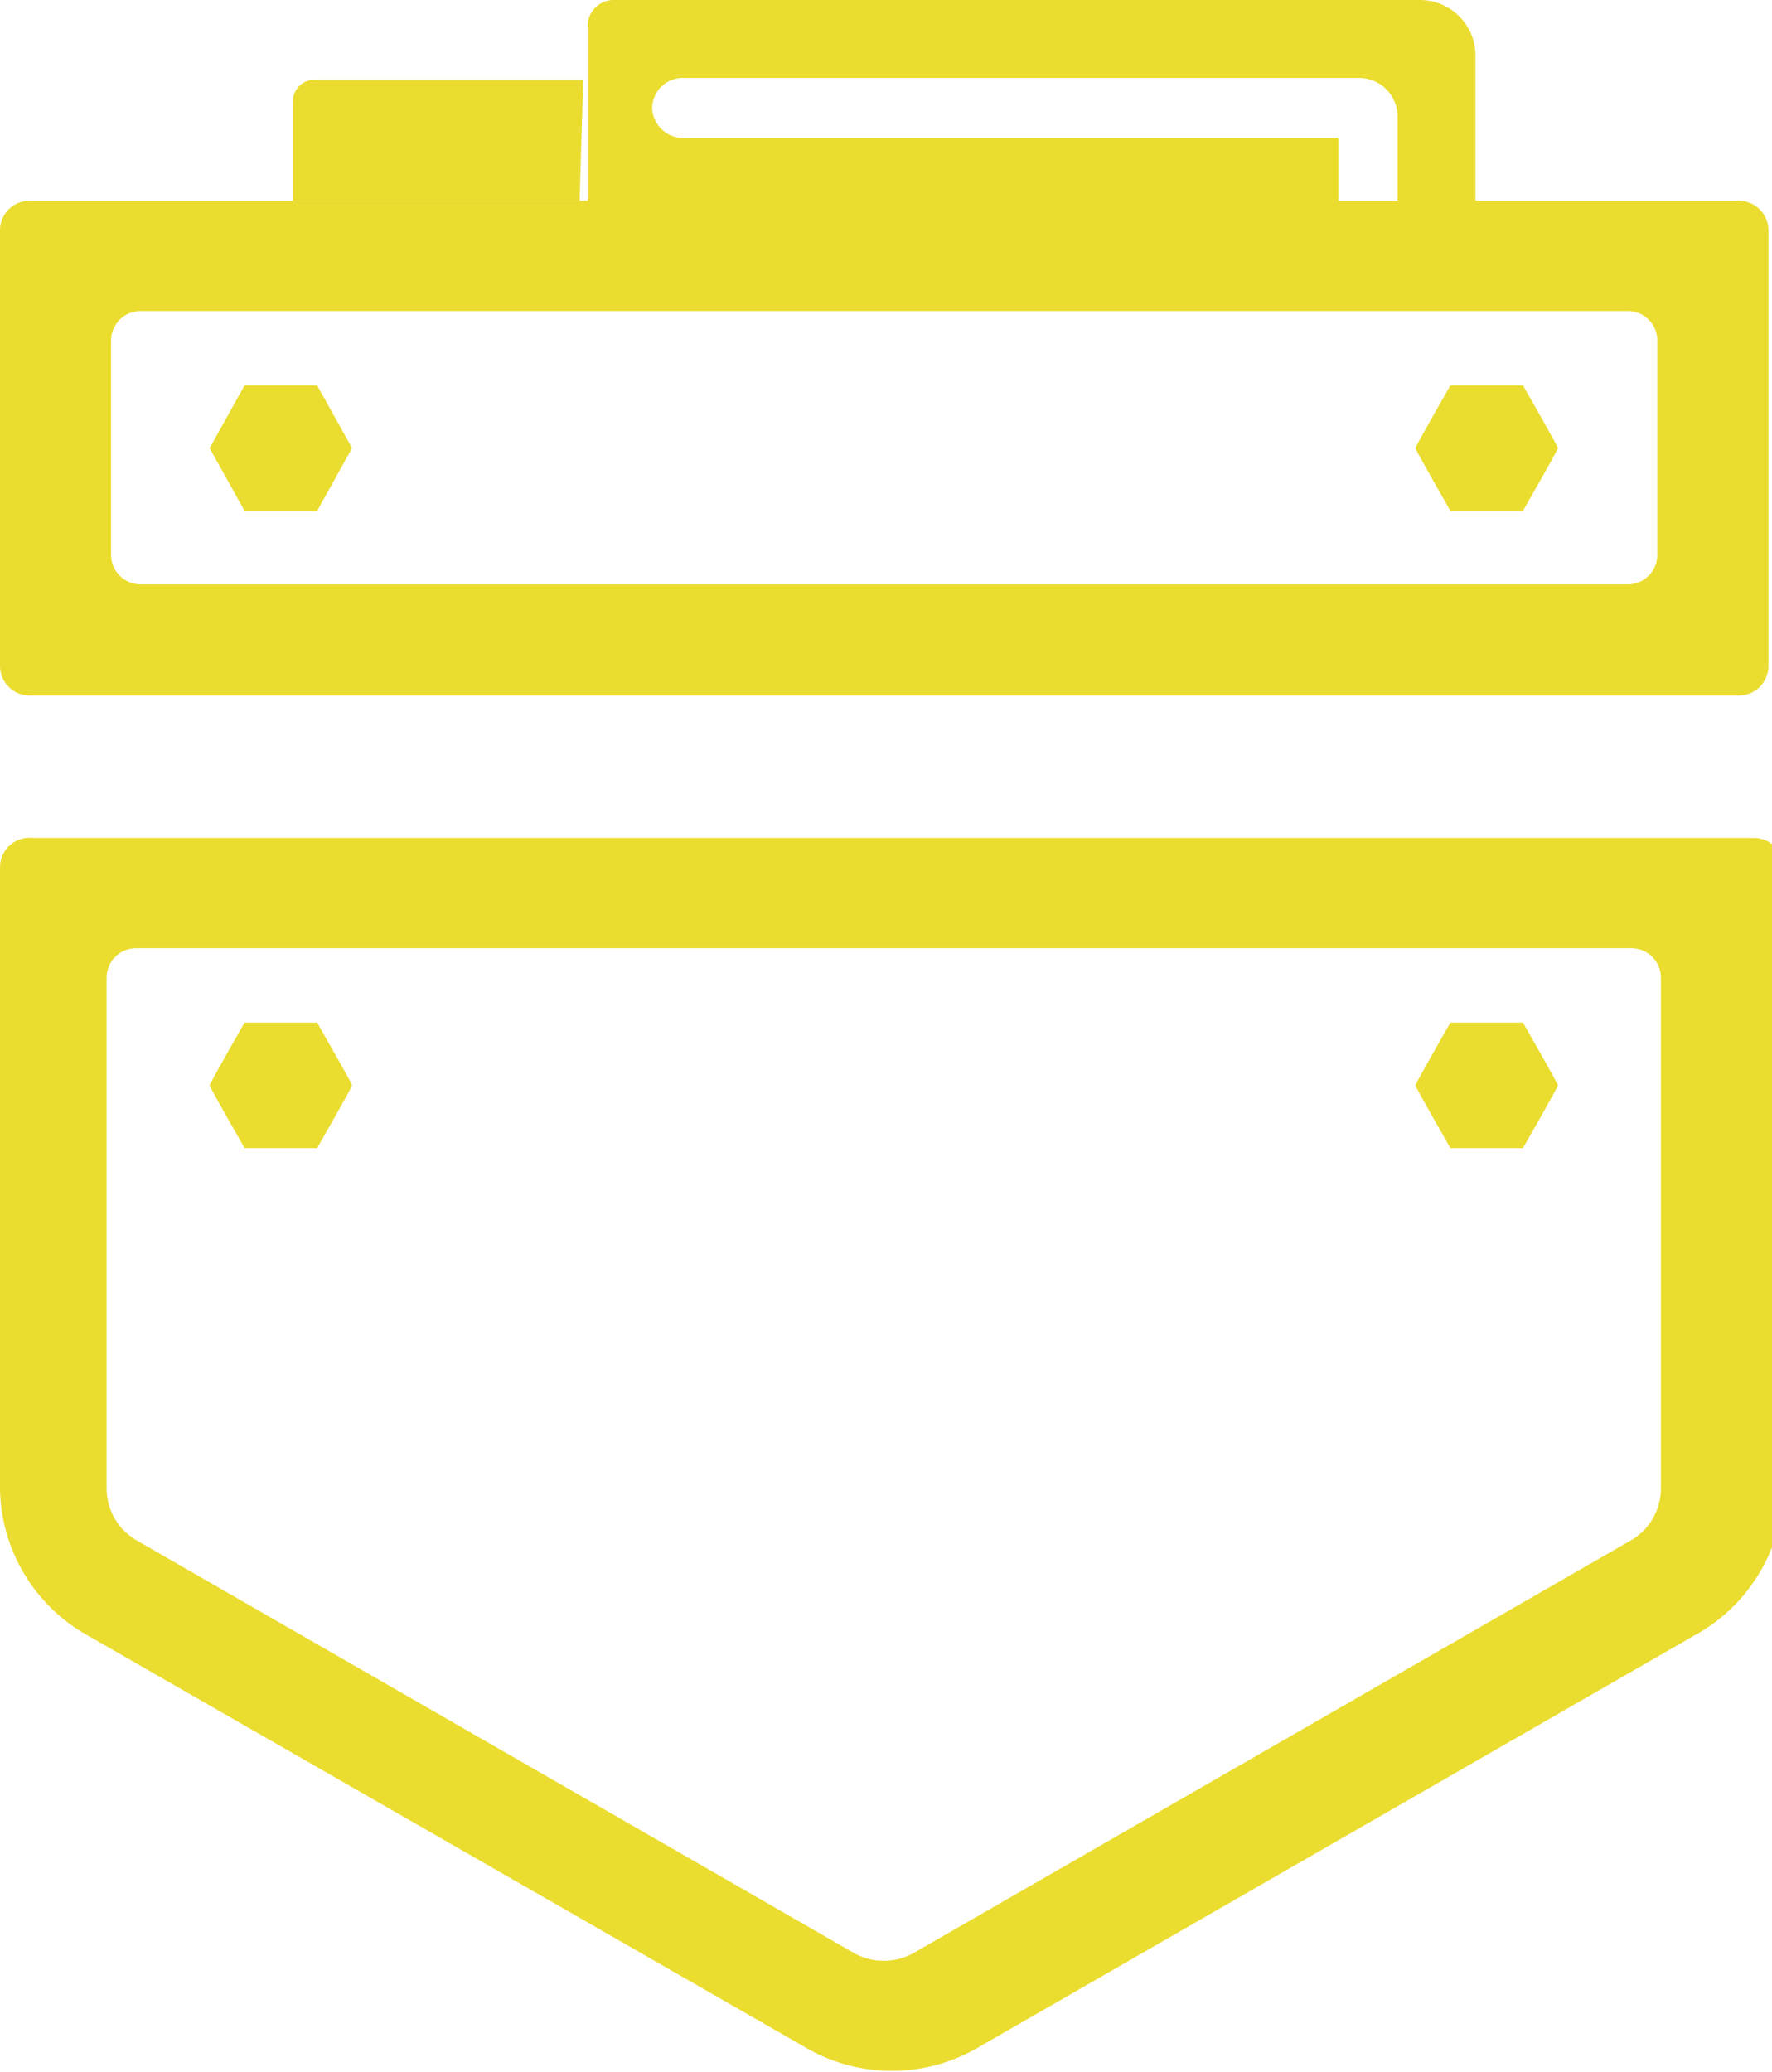 <svg xmlns="http://www.w3.org/2000/svg" viewBox="0 0 19.78 23.12"><defs><style>.cls-1{fill:#ebdd2f;}</style></defs><title>pockets icon</title><g id="Layer_2" data-name="Layer 2"><g id="Layer_1-2" data-name="Layer 1"><path class="cls-1" d="M14.94,2.54v-1H7.63a.35.35,0,0,1-.35-.32A.34.34,0,0,1,7.61.87h7.56a.43.43,0,0,1,.43.43V2.54h.87V.62A.62.62,0,0,0,15.85,0h-9a.29.29,0,0,0-.29.29V2.54Z"/><path class="cls-1" d="M6.51.89h-3a.24.24,0,0,0-.24.24V2.24h3.2Z"/><path class="cls-1" d="M19.41,2.24H.33A.33.33,0,0,0,0,2.57V7.43a.33.33,0,0,0,.33.33H19.41a.33.33,0,0,0,.33-.33V2.57A.33.33,0,0,0,19.41,2.24ZM18.5,6.19a.33.33,0,0,1-.33.33H1.57a.33.33,0,0,1-.33-.33V3.8a.33.33,0,0,1,.33-.33H18.17a.33.33,0,0,1,.33.33Z"/><path class="cls-1" d="M.37,9.35A.33.33,0,0,0,0,9.68v6.93a1.91,1.91,0,0,0,1,1.65l8,4.59a1.91,1.91,0,0,0,1.91,0l8-4.6a1.91,1.91,0,0,0,1-1.65V9.68a.33.33,0,0,0-.33-.33Zm18.17,7.26a.67.67,0,0,1-.34.58l-8,4.6a.68.68,0,0,1-.67,0l-8-4.6a.67.67,0,0,1-.34-.58v-5.7a.33.33,0,0,1,.33-.33H18.21a.33.33,0,0,1,.33.33Z"/><path class="cls-1" d="M3.08,5.7h.46S3.93,5,3.93,5s-.39-.7-.39-.7H2.73S2.34,5,2.34,5s.39.7.39.7Z"/><path class="cls-1" d="M16.59,5.7H17s.39-.68.39-.7S17,4.3,17,4.3h-.81s-.39.68-.39.7.39.7.39.7Z"/><path class="cls-1" d="M3.08,12.81h.46s.39-.68.39-.7-.39-.7-.39-.7H2.73s-.39.68-.39.7.39.7.39.7Z"/><path class="cls-1" d="M16.59,12.81H17s.39-.68.39-.7-.39-.7-.39-.7h-.81s-.39.68-.39.7.39.7.39.7Z"/></g></g></svg>